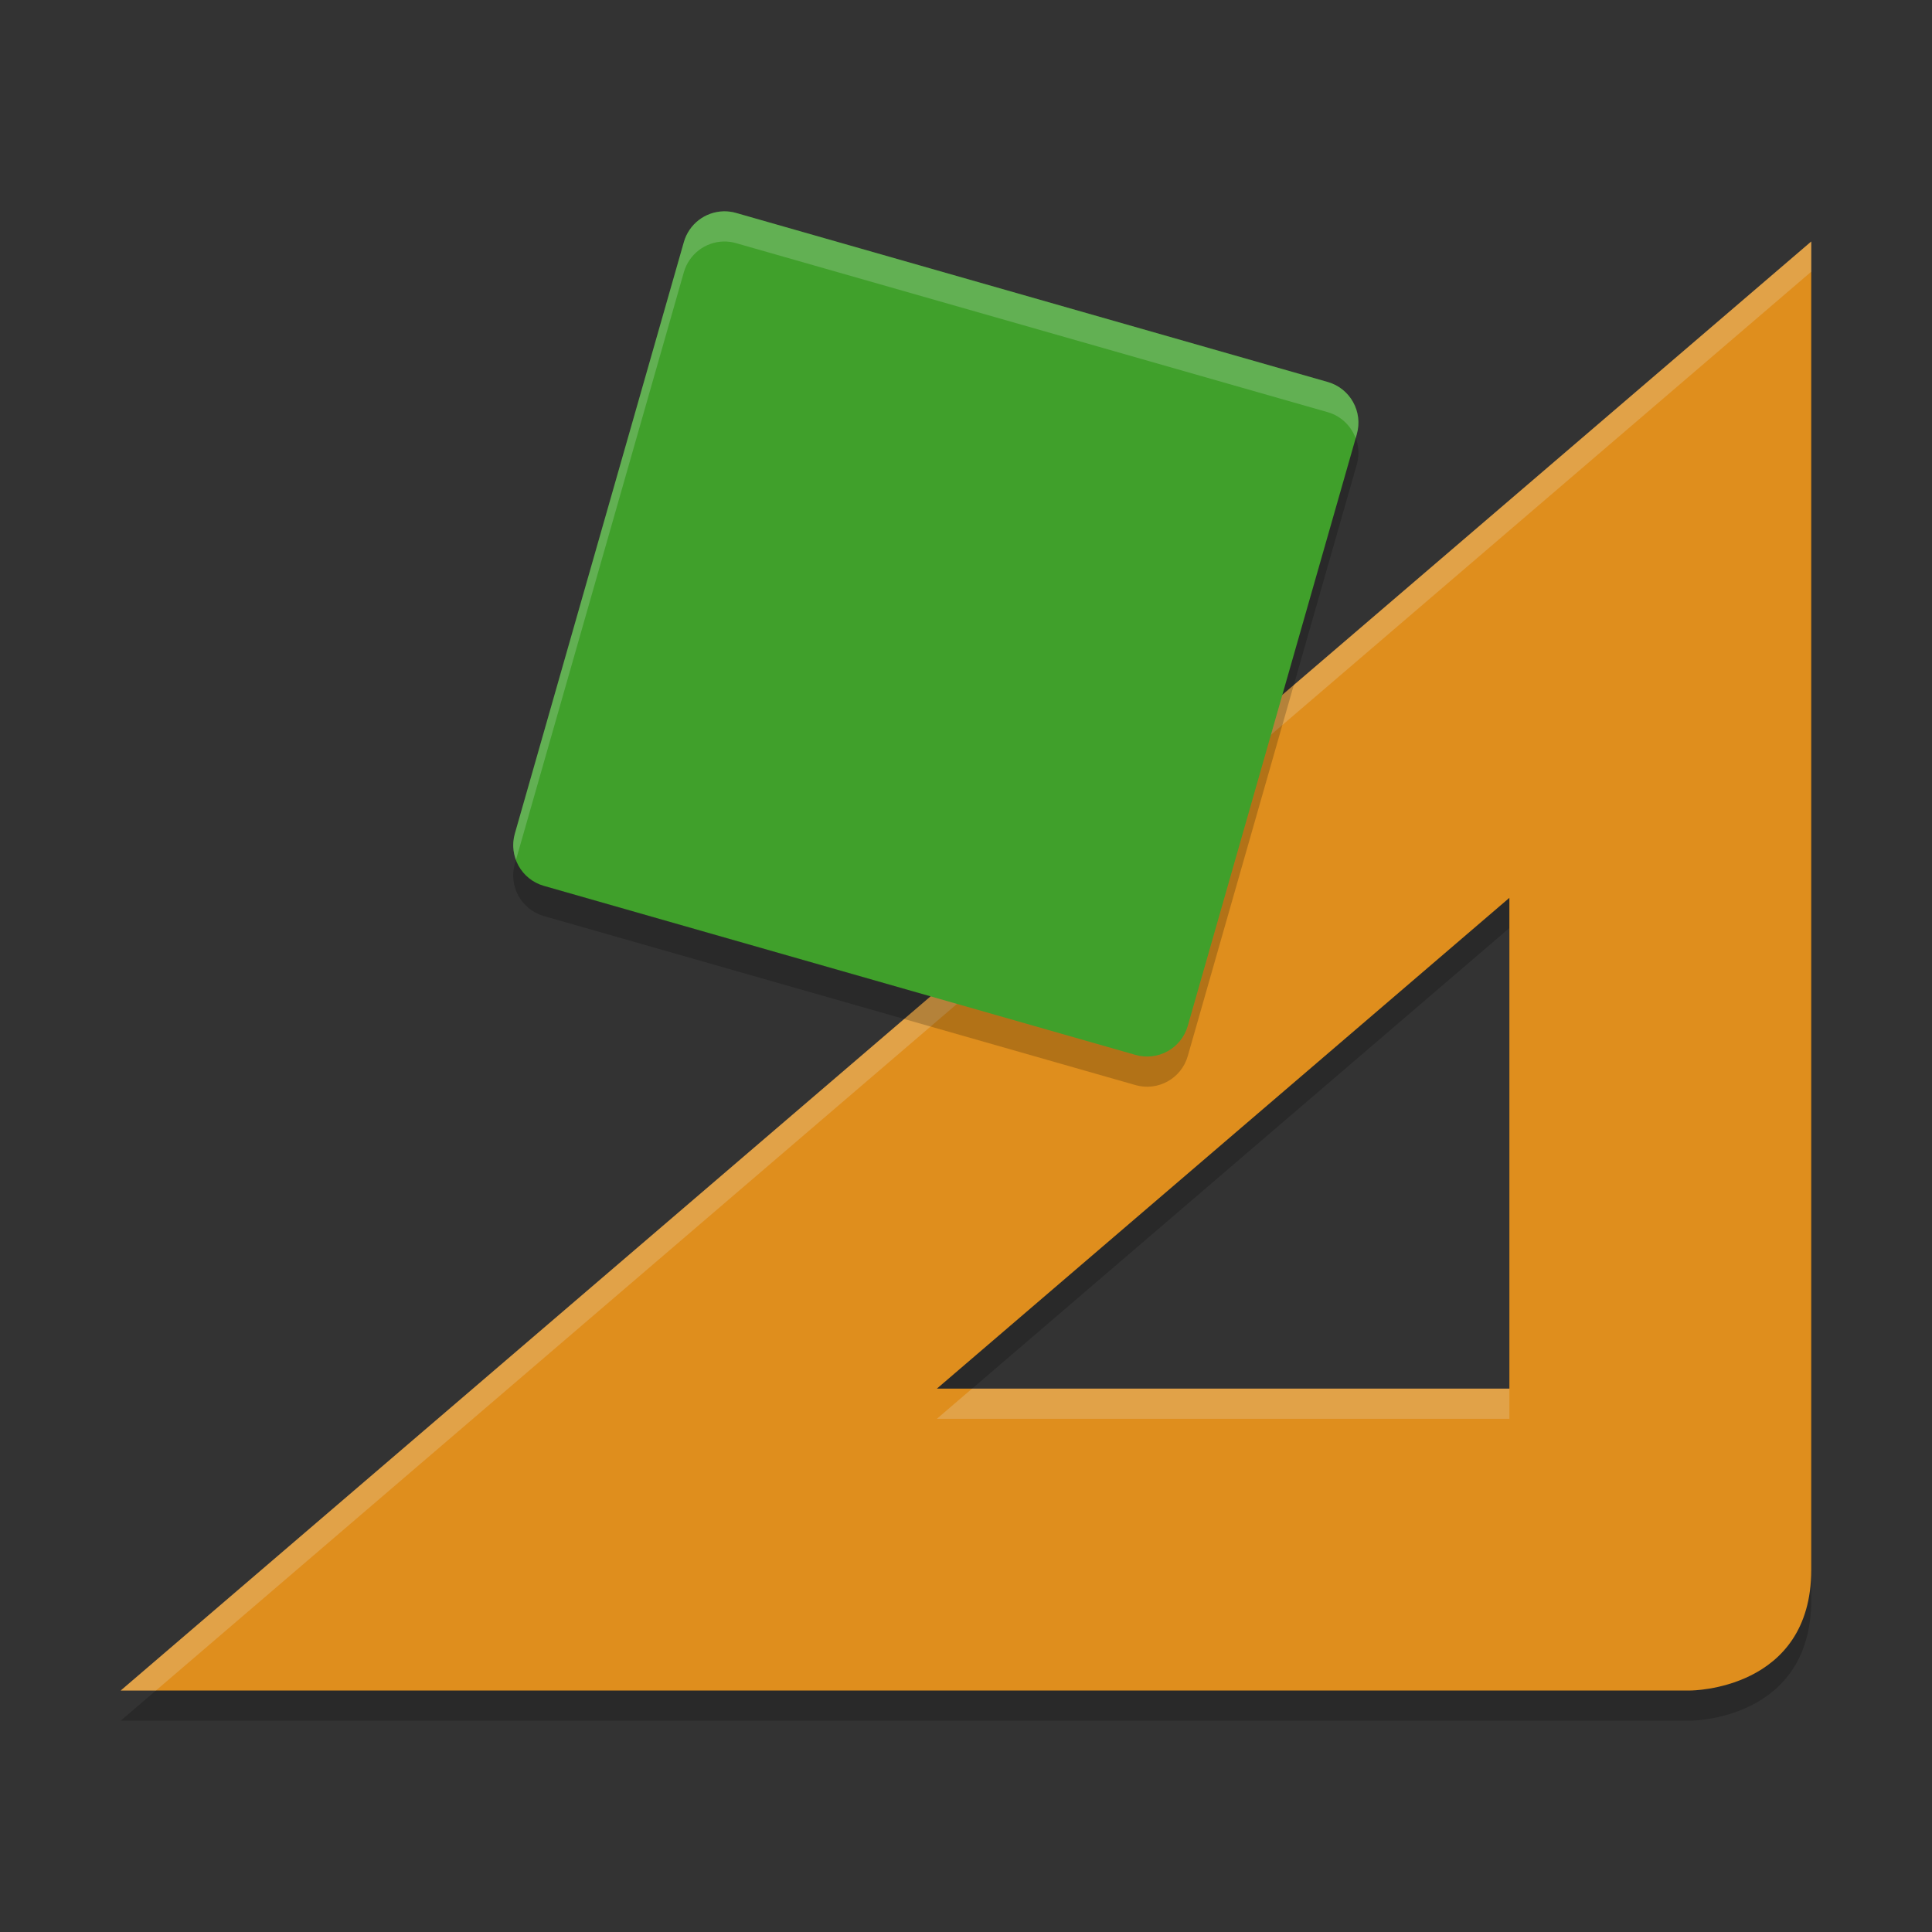 <svg width="64" height="64" version="1.1" xmlns="http://www.w3.org/2000/svg">
 <rect width="100%" height="100%" fill="#333333" stroke="none"/>
 <path d="m60 9v44c0 4-4 4-4 4h-52zm-10 21.742-18.964 16.258h18.964z" style="opacity:.2"/>
 <path d="m60 8v44c0 4-4 4-4 4h-52zm-10 21.742-18.964 16.258h18.964z" style="fill:#df8e1d"/>
 <path d="m60 8-56 48h1.166l54.834-47v-1zm-27.799 38-1.166 1h18.965v-1h-17.799z" style="fill:#eff1f5;opacity:.2"/>
 <path d="m23.97 8c-0.613 0.014-1.146 0.425-1.315 1.014l-5.6 19.6c-0.213 0.743 0.217 1.518 0.96 1.731l19.6 5.6c0.743 0.213 1.518-0.217 1.731-0.96l5.6-19.6c0.213-0.743-0.217-1.518-0.96-1.731l-19.6-5.6c-0.135-0.039-0.275-0.057-0.416-0.055z" style="opacity:.2"/>
 <path d="m23.97 7c-0.613 0.014-1.146 0.425-1.315 1.014l-5.6 19.6c-0.213 0.743 0.217 1.518 0.96 1.731l19.6 5.6c0.743 0.213 1.518-0.217 1.731-0.96l5.6-19.6c0.213-0.743-0.217-1.518-0.96-1.731l-19.6-5.6c-0.135-0.039-0.275-0.057-0.416-0.055z" style="fill:#40a02b"/>
 <path d="m23.971 7c-0.613 0.014-1.148 0.426-1.316 1.016l-5.6 19.6c-0.085 0.299-0.064 0.601 0.037 0.871l5.562-19.471c0.169-0.59 0.703-1.002 1.316-1.016 0.14-0.003 0.279 0.016 0.414 0.055l19.602 5.6c0.444 0.128 0.772 0.459 0.922 0.861l0.037-0.129c0.213-0.743-0.216-1.519-0.959-1.732l-19.602-5.6c-0.135-0.039-0.274-0.057-0.414-0.055z" style="fill:#eff1f5;opacity:.2"/>
</svg>
